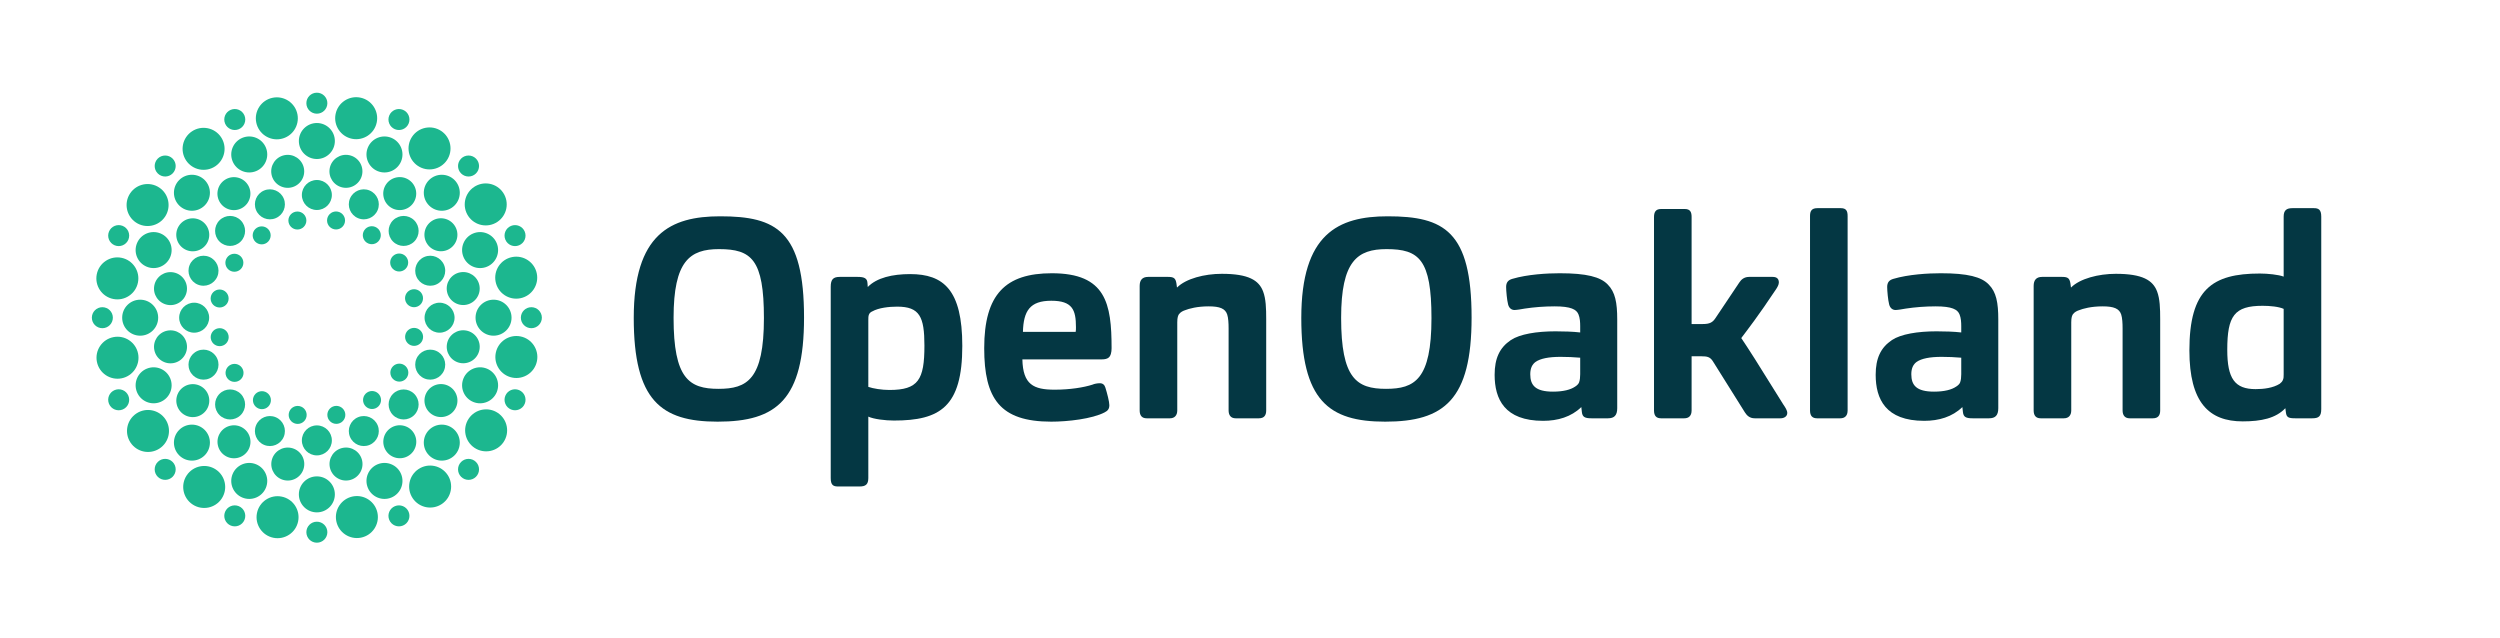 <?xml version="1.0" encoding="UTF-8" standalone="no"?>
<!DOCTYPE svg PUBLIC "-//W3C//DTD SVG 1.1//EN" "http://www.w3.org/Graphics/SVG/1.1/DTD/svg11.dtd">
<svg width="100%" height="100%" viewBox="0 0 4167 1063" version="1.1" xmlns="http://www.w3.org/2000/svg" xmlns:xlink="http://www.w3.org/1999/xlink" xml:space="preserve" xmlns:serif="http://www.serif.com/" style="fill-rule:evenodd;clip-rule:evenodd;stroke-linejoin:round;stroke-miterlimit:2;">
    <g transform="matrix(4.167,0,0,4.167,0,0)">
        <path d="M147.138,59.029C145.617,62.703 147.361,66.915 151.035,68.437C154.709,69.959 158.921,68.214 160.442,64.54C161.964,60.866 160.219,56.655 156.546,55.133C152.872,53.611 148.66,55.356 147.138,59.029Z" style="fill:rgb(28,183,143);fill-rule:nonzero;"/>
        <path d="M171.627,72.014C168.815,74.825 168.815,79.384 171.627,82.196C174.439,85.008 178.998,85.008 181.809,82.196C184.621,79.384 184.621,74.825 181.809,72.014C178.998,69.202 174.439,69.202 171.627,72.014Z" style="fill:rgb(28,183,143);fill-rule:nonzero;"/>
        <path d="M194.793,106.684C198.467,105.163 200.212,100.951 198.69,97.277C197.168,93.604 192.957,91.859 189.283,93.381C185.609,94.903 183.864,99.114 185.386,102.788C186.908,106.461 191.12,108.206 194.793,106.684Z" style="fill:rgb(28,183,143);fill-rule:nonzero;"/>
        <path d="M204.618,127.078C204.618,123.101 201.394,119.878 197.418,119.878C193.441,119.878 190.218,123.101 190.218,127.078C190.218,131.054 193.441,134.278 197.418,134.278C201.394,134.278 204.618,131.054 204.618,127.078Z" style="fill:rgb(28,183,143);fill-rule:nonzero;"/>
        <path d="M189.283,160.775C192.956,162.297 197.168,160.552 198.69,156.878C200.212,153.205 198.467,148.993 194.793,147.471C191.119,145.949 186.908,147.694 185.386,151.368C183.864,155.041 185.609,159.253 189.283,160.775Z" style="fill:rgb(28,183,143);fill-rule:nonzero;"/>
        <path d="M181.809,171.96C178.997,169.148 174.438,169.148 171.627,171.96C168.815,174.771 168.815,179.33 171.627,182.142C174.438,184.954 178.997,184.954 181.809,182.142C184.621,179.33 184.621,174.771 181.809,171.96Z" style="fill:rgb(28,183,143);fill-rule:nonzero;"/>
        <path d="M160.442,189.615C158.92,185.942 154.708,184.197 151.035,185.719C147.361,187.241 145.616,191.452 147.138,195.126C148.66,198.8 152.871,200.544 156.545,199.023C160.219,197.501 161.964,193.289 160.442,189.615Z" style="fill:rgb(28,183,143);fill-rule:nonzero;"/>
        <path d="M126.744,190.55C122.768,190.55 119.544,193.774 119.544,197.75C119.544,201.727 122.768,204.95 126.744,204.95C130.72,204.95 133.945,201.727 133.945,197.75C133.945,193.774 130.72,190.55 126.744,190.55Z" style="fill:rgb(28,183,143);fill-rule:nonzero;"/>
        <path d="M106.351,195.126C107.873,191.452 106.128,187.24 102.454,185.719C98.78,184.197 94.568,185.941 93.047,189.615C91.525,193.289 93.27,197.501 96.943,199.023C100.618,200.544 104.829,198.8 106.351,195.126Z" style="fill:rgb(28,183,143);fill-rule:nonzero;"/>
        <path d="M81.862,182.142C84.674,179.33 84.674,174.771 81.862,171.959C79.05,169.148 74.491,169.148 71.68,171.959C68.868,174.771 68.868,179.33 71.68,182.142C74.491,184.954 79.05,184.954 81.862,182.142Z" style="fill:rgb(28,183,143);fill-rule:nonzero;"/>
        <path d="M54.799,156.878C56.321,160.552 60.532,162.296 64.206,160.775C67.88,159.253 69.625,155.041 68.103,151.367C66.581,147.693 62.369,145.949 58.696,147.471C55.022,148.992 53.277,153.204 54.799,156.878Z" style="fill:rgb(28,183,143);fill-rule:nonzero;"/>
        <path d="M48.871,127.077C48.871,131.054 52.095,134.277 56.071,134.277C60.048,134.277 63.271,131.054 63.271,127.077C63.271,123.101 60.048,119.877 56.071,119.877C52.095,119.877 48.871,123.101 48.871,127.077Z" style="fill:rgb(28,183,143);fill-rule:nonzero;"/>
        <path d="M64.206,93.38C60.533,91.859 56.321,93.603 54.799,97.277C53.277,100.95 55.022,105.162 58.696,106.684C62.37,108.206 66.581,106.461 68.103,102.787C69.625,99.114 67.88,94.902 64.206,93.38Z" style="fill:rgb(28,183,143);fill-rule:nonzero;"/>
        <path d="M71.68,82.196C74.492,85.007 79.051,85.007 81.862,82.196C84.674,79.384 84.674,74.825 81.862,72.013C79.051,69.201 74.492,69.201 71.68,72.013C68.868,74.825 68.868,79.384 71.68,82.196Z" style="fill:rgb(28,183,143);fill-rule:nonzero;"/>
        <path d="M93.047,64.54C94.569,68.214 98.781,69.958 102.455,68.437C106.129,66.915 107.873,62.703 106.352,59.029C104.83,55.356 100.618,53.611 96.944,55.133C93.27,56.654 91.525,60.866 93.047,64.54Z" style="fill:rgb(28,183,143);fill-rule:nonzero;"/>
        <path d="M126.745,63.605C130.72,63.605 133.945,60.382 133.945,56.405C133.945,52.429 130.72,49.205 126.745,49.205C122.769,49.205 119.545,52.429 119.545,56.405C119.545,60.382 122.769,63.605 126.745,63.605Z" style="fill:rgb(28,183,143);fill-rule:nonzero;"/>
        <path d="M157.972,51.689C160.115,52.577 162.572,51.559 163.46,49.416C164.347,47.273 163.33,44.816 161.187,43.929C159.044,43.041 156.587,44.059 155.699,46.202C154.811,48.345 155.829,50.801 157.972,51.689Z" style="fill:rgb(28,183,143);fill-rule:nonzero;"/>
        <path d="M190.385,69.378C192.025,67.738 192.025,65.078 190.385,63.438C188.745,61.798 186.085,61.798 184.445,63.438C182.805,65.078 182.805,67.738 184.445,69.378C186.085,71.018 188.745,71.018 190.385,69.378Z" style="fill:rgb(28,183,143);fill-rule:nonzero;"/>
        <path d="M202.134,95.851C203.021,97.994 205.478,99.012 207.621,98.124C209.764,97.236 210.782,94.78 209.894,92.637C209.007,90.493 206.55,89.476 204.407,90.363C202.264,91.251 201.246,93.708 202.134,95.851Z" style="fill:rgb(28,183,143);fill-rule:nonzero;"/>
        <path d="M212.545,122.878C210.226,122.878 208.345,124.758 208.345,127.078C208.345,129.397 210.226,131.278 212.545,131.278C214.865,131.278 216.745,129.397 216.745,127.078C216.745,124.758 214.865,122.878 212.545,122.878Z" style="fill:rgb(28,183,143);fill-rule:nonzero;"/>
        <path d="M207.621,156.032C205.478,155.144 203.021,156.162 202.134,158.305C201.246,160.448 202.264,162.905 204.407,163.792C206.55,164.68 209.007,163.662 209.894,161.519C210.782,159.376 209.764,156.919 207.621,156.032Z" style="fill:rgb(28,183,143);fill-rule:nonzero;"/>
        <path d="M184.445,184.778C182.805,186.418 182.805,189.077 184.445,190.718C186.085,192.358 188.744,192.358 190.384,190.718C192.025,189.077 192.025,186.418 190.384,184.778C188.744,183.138 186.085,183.138 184.445,184.778Z" style="fill:rgb(28,183,143);fill-rule:nonzero;"/>
        <path d="M157.972,202.466C155.829,203.354 154.811,205.811 155.699,207.954C156.586,210.097 159.043,211.115 161.186,210.227C163.329,209.339 164.347,206.882 163.459,204.739C162.572,202.596 160.115,201.579 157.972,202.466Z" style="fill:rgb(28,183,143);fill-rule:nonzero;"/>
        <path d="M126.744,208.678C124.425,208.678 122.544,210.558 122.544,212.878C122.544,215.197 124.425,217.078 126.744,217.078C129.063,217.078 130.945,215.197 130.945,212.878C130.945,210.558 129.063,208.678 126.744,208.678Z" style="fill:rgb(28,183,143);fill-rule:nonzero;"/>
        <path d="M95.517,202.466C93.374,201.579 90.917,202.596 90.029,204.739C89.142,206.882 90.159,209.339 92.302,210.227C94.445,211.115 96.902,210.097 97.79,207.954C98.678,205.811 97.66,203.354 95.517,202.466Z" style="fill:rgb(28,183,143);fill-rule:nonzero;"/>
        <path d="M63.104,184.777C61.464,186.418 61.464,189.077 63.104,190.717C64.744,192.357 67.404,192.357 69.044,190.717C70.684,189.077 70.684,186.418 69.044,184.777C67.404,183.137 64.744,183.137 63.104,184.777Z" style="fill:rgb(28,183,143);fill-rule:nonzero;"/>
        <path d="M51.355,158.304C50.468,156.161 48.011,155.144 45.868,156.031C43.725,156.919 42.707,159.376 43.595,161.519C44.482,163.662 46.939,164.68 49.082,163.792C51.225,162.904 52.243,160.447 51.355,158.304Z" style="fill:rgb(28,183,143);fill-rule:nonzero;"/>
        <path d="M45.144,127.077C45.144,124.758 43.263,122.877 40.944,122.877C38.624,122.877 36.744,124.758 36.744,127.077C36.744,129.397 38.624,131.278 40.944,131.278C43.263,131.278 45.144,129.397 45.144,127.077Z" style="fill:rgb(28,183,143);fill-rule:nonzero;"/>
        <path d="M45.868,98.124C48.011,99.011 50.468,97.994 51.355,95.851C52.243,93.708 51.225,91.251 49.082,90.363C46.939,89.475 44.482,90.493 43.595,92.636C42.707,94.779 43.725,97.236 45.868,98.124Z" style="fill:rgb(28,183,143);fill-rule:nonzero;"/>
        <path d="M69.044,69.378C70.684,67.737 70.684,65.078 69.044,63.438C67.404,61.798 64.745,61.798 63.105,63.438C61.464,65.078 61.464,67.737 63.105,69.378C64.745,71.018 67.404,71.018 69.044,69.378Z" style="fill:rgb(28,183,143);fill-rule:nonzero;"/>
        <path d="M95.517,51.689C97.66,50.801 98.678,48.344 97.79,46.201C96.903,44.058 94.446,43.041 92.303,43.928C90.16,44.816 89.142,47.273 90.03,49.416C90.917,51.559 93.374,52.577 95.517,51.689Z" style="fill:rgb(28,183,143);fill-rule:nonzero;"/>
        <path d="M126.745,45.478C129.065,45.478 130.945,43.597 130.945,41.278C130.945,38.958 129.065,37.078 126.745,37.078C124.425,37.078 122.545,38.958 122.545,41.278C122.545,43.597 124.425,45.478 126.745,45.478Z" style="fill:rgb(28,183,143);fill-rule:nonzero;"/>
        <path d="M147.823,76.191C144.762,74.922 141.252,76.376 139.984,79.438C138.716,82.499 140.17,86.009 143.231,87.277C146.292,88.545 149.802,87.091 151.07,84.03C152.339,80.968 150.885,77.459 147.823,76.191Z" style="fill:rgb(28,183,143);fill-rule:nonzero;"/>
        <path d="M157.207,88.131C154.864,90.474 154.864,94.273 157.207,96.616C159.55,98.959 163.349,98.959 165.692,96.616C168.036,94.273 168.036,90.474 165.692,88.131C163.349,85.787 159.55,85.787 157.207,88.131Z" style="fill:rgb(28,183,143);fill-rule:nonzero;"/>
        <path d="M166.546,110.592C167.814,113.653 171.324,115.107 174.385,113.839C177.447,112.571 178.9,109.061 177.632,105.999C176.364,102.938 172.854,101.484 169.793,102.752C166.731,104.02 165.278,107.53 166.546,110.592Z" style="fill:rgb(28,183,143);fill-rule:nonzero;"/>
        <path d="M175.825,121.078C172.511,121.078 169.825,123.764 169.825,127.078C169.825,130.392 172.511,133.078 175.825,133.078C179.139,133.078 181.825,130.392 181.825,127.078C181.825,123.764 179.139,121.078 175.825,121.078Z" style="fill:rgb(28,183,143);fill-rule:nonzero;"/>
        <path d="M169.793,151.403C172.854,152.671 176.364,151.217 177.632,148.156C178.9,145.094 177.446,141.585 174.385,140.317C171.323,139.048 167.814,140.502 166.546,143.564C165.277,146.625 166.731,150.135 169.793,151.403Z" style="fill:rgb(28,183,143);fill-rule:nonzero;"/>
        <path d="M165.692,157.54C163.349,155.197 159.55,155.197 157.207,157.54C154.864,159.883 154.864,163.682 157.207,166.025C159.55,168.368 163.349,168.368 165.692,166.025C168.035,163.682 168.035,159.883 165.692,157.54Z" style="fill:rgb(28,183,143);fill-rule:nonzero;"/>
        <path d="M147.823,177.965C150.884,176.697 152.338,173.187 151.07,170.126C149.802,167.064 146.292,165.61 143.231,166.878C140.169,168.147 138.715,171.656 139.983,174.718C141.252,177.779 144.761,179.233 147.823,177.965Z" style="fill:rgb(28,183,143);fill-rule:nonzero;"/>
        <path d="M126.744,182.158C130.058,182.158 132.745,179.471 132.745,176.158C132.745,172.844 130.058,170.158 126.744,170.158C123.431,170.158 120.744,172.844 120.744,176.158C120.744,179.471 123.431,182.158 126.744,182.158Z" style="fill:rgb(28,183,143);fill-rule:nonzero;"/>
        <path d="M105.666,177.965C108.728,179.233 112.238,177.779 113.506,174.718C114.774,171.656 113.32,168.146 110.258,166.878C107.197,165.61 103.687,167.064 102.419,170.125C101.151,173.187 102.605,176.697 105.666,177.965Z" style="fill:rgb(28,183,143);fill-rule:nonzero;"/>
        <path d="M96.282,166.025C98.625,163.682 98.625,159.883 96.282,157.54C93.939,155.196 90.14,155.196 87.797,157.54C85.453,159.883 85.453,163.682 87.797,166.025C90.14,168.368 93.939,168.368 96.282,166.025Z" style="fill:rgb(28,183,143);fill-rule:nonzero;"/>
        <path d="M86.943,143.563C85.675,140.502 82.165,139.048 79.104,140.316C76.042,141.584 74.589,145.094 75.857,148.156C77.125,151.217 80.635,152.671 83.696,151.403C86.758,150.135 88.211,146.625 86.943,143.563Z" style="fill:rgb(28,183,143);fill-rule:nonzero;"/>
        <path d="M71.664,127.077C71.664,130.392 74.35,133.077 77.664,133.077C80.978,133.077 83.664,130.392 83.664,127.077C83.664,123.764 80.978,121.077 77.664,121.077C74.35,121.077 71.664,123.764 71.664,127.077Z" style="fill:rgb(28,183,143);fill-rule:nonzero;"/>
        <path d="M83.696,102.752C80.635,101.484 77.125,102.938 75.857,105.999C74.589,109.06 76.043,112.57 79.104,113.838C82.166,115.106 85.675,113.653 86.944,110.591C88.212,107.53 86.758,104.02 83.696,102.752Z" style="fill:rgb(28,183,143);fill-rule:nonzero;"/>
        <path d="M87.797,96.616C90.14,98.959 93.939,98.959 96.282,96.616C98.625,94.272 98.625,90.473 96.282,88.13C93.939,85.787 90.14,85.787 87.797,88.13C85.454,90.473 85.454,94.272 87.797,96.616Z" style="fill:rgb(28,183,143);fill-rule:nonzero;"/>
        <path d="M105.667,76.19C102.605,77.458 101.151,80.968 102.419,84.03C103.688,87.091 107.197,88.545 110.259,87.277C113.32,86.009 114.774,82.499 113.506,79.438C112.238,76.376 108.728,74.922 105.667,76.19Z" style="fill:rgb(28,183,143);fill-rule:nonzero;"/>
        <path d="M126.745,71.998C123.431,71.998 120.745,74.684 120.745,77.998C120.745,81.311 123.431,83.998 126.745,83.998C130.059,83.998 132.745,81.311 132.745,77.998C132.745,74.684 130.059,71.998 126.745,71.998Z" style="fill:rgb(28,183,143);fill-rule:nonzero;"/>
        <path d="M163.561,71.952C160.531,69.928 156.433,70.743 154.408,73.773C152.383,76.803 153.198,80.901 156.229,82.926C159.259,84.951 163.357,84.135 165.381,81.105C167.406,78.075 166.591,73.977 163.561,71.952Z" style="fill:rgb(28,183,143);fill-rule:nonzero;"/>
        <path d="M172.701,88.417C169.671,90.442 168.856,94.539 170.881,97.57C172.905,100.599 177.003,101.415 180.033,99.39C183.064,97.366 183.879,93.268 181.854,90.238C179.829,87.207 175.731,86.392 172.701,88.417Z" style="fill:rgb(28,183,143);fill-rule:nonzero;"/>
        <path d="M178.813,116.705C179.524,120.28 182.998,122.601 186.573,121.89C190.147,121.179 192.468,117.705 191.757,114.131C191.046,110.556 187.572,108.235 183.998,108.946C180.424,109.657 178.102,113.131 178.813,116.705Z" style="fill:rgb(28,183,143);fill-rule:nonzero;"/>
        <path d="M191.763,139.995C192.474,136.421 190.153,132.947 186.578,132.236C183.004,131.526 179.53,133.846 178.819,137.421C178.108,140.995 180.429,144.469 184.004,145.18C187.578,145.891 191.052,143.57 191.763,139.995Z" style="fill:rgb(28,183,143);fill-rule:nonzero;"/>
        <path d="M172.718,165.714C175.748,167.739 179.846,166.924 181.87,163.894C183.895,160.863 183.08,156.766 180.05,154.741C177.019,152.716 172.922,153.531 170.897,156.561C168.872,159.592 169.687,163.689 172.718,165.714Z" style="fill:rgb(28,183,143);fill-rule:nonzero;"/>
        <path d="M163.585,182.187C166.615,180.162 167.43,176.064 165.406,173.034C163.381,170.004 159.283,169.189 156.253,171.213C153.223,173.238 152.408,177.336 154.432,180.366C156.457,183.396 160.555,184.211 163.585,182.187Z" style="fill:rgb(28,183,143);fill-rule:nonzero;"/>
        <path d="M139.691,192.09C143.266,191.379 145.587,187.905 144.876,184.331C144.165,180.756 140.691,178.435 137.117,179.146C133.542,179.857 131.221,183.331 131.932,186.905C132.643,190.48 136.117,192.801 139.691,192.09Z" style="fill:rgb(28,183,143);fill-rule:nonzero;"/>
        <path d="M113.827,192.096C117.401,192.807 120.875,190.485 121.586,186.911C122.297,183.337 119.976,179.863 116.401,179.152C112.827,178.441 109.353,180.762 108.642,184.336C107.931,187.911 110.252,191.385 113.827,192.096Z" style="fill:rgb(28,183,143);fill-rule:nonzero;"/>
        <path d="M89.928,182.203C92.958,184.228 97.056,183.413 99.081,180.382C101.106,177.352 100.291,173.254 97.26,171.23C94.23,169.205 90.132,170.02 88.108,173.05C86.083,176.08 86.898,180.178 89.928,182.203Z" style="fill:rgb(28,183,143);fill-rule:nonzero;"/>
        <path d="M80.788,165.738C83.818,163.714 84.633,159.616 82.608,156.586C80.584,153.555 76.486,152.74 73.456,154.765C70.425,156.79 69.61,160.888 71.635,163.918C73.66,166.948 77.758,167.763 80.788,165.738Z" style="fill:rgb(28,183,143);fill-rule:nonzero;"/>
        <path d="M74.676,137.449C73.965,133.875 70.491,131.554 66.916,132.265C63.342,132.976 61.021,136.45 61.732,140.024C62.443,143.599 65.917,145.92 69.491,145.209C73.065,144.498 75.387,141.024 74.676,137.449Z" style="fill:rgb(28,183,143);fill-rule:nonzero;"/>
        <path d="M61.726,114.159C61.015,117.734 63.336,121.208 66.911,121.919C70.485,122.63 73.959,120.309 74.67,116.734C75.381,113.16 73.06,109.686 69.485,108.975C65.911,108.264 62.437,110.585 61.726,114.159Z" style="fill:rgb(28,183,143);fill-rule:nonzero;"/>
        <path d="M80.771,88.441C77.741,86.417 73.643,87.232 71.619,90.262C69.594,93.292 70.409,97.39 73.439,99.415C76.47,101.439 80.567,100.624 82.592,97.594C84.617,94.564 83.802,90.466 80.771,88.441Z" style="fill:rgb(28,183,143);fill-rule:nonzero;"/>
        <path d="M97.236,82.942C100.267,80.917 101.082,76.819 99.057,73.789C97.032,70.759 92.934,69.944 89.904,71.969C86.874,73.993 86.059,78.091 88.083,81.121C90.108,84.152 94.206,84.967 97.236,82.942Z" style="fill:rgb(28,183,143);fill-rule:nonzero;"/>
        <path d="M113.798,62.065C110.224,62.776 107.902,66.25 108.613,69.825C109.324,73.399 112.798,75.72 116.373,75.009C119.947,74.298 122.268,70.824 121.557,67.25C120.846,63.676 117.372,61.354 113.798,62.065Z" style="fill:rgb(28,183,143);fill-rule:nonzero;"/>
        <path d="M139.663,62.06C136.088,61.349 132.614,63.67 131.903,67.244C131.192,70.819 133.514,74.293 137.088,75.004C140.662,75.715 144.136,73.393 144.847,69.819C145.558,66.245 143.237,62.771 139.663,62.06Z" style="fill:rgb(28,183,143);fill-rule:nonzero;"/>
        <path d="M145.727,92.084C144.623,93.737 145.068,95.972 146.72,97.077C148.373,98.181 150.608,97.736 151.713,96.084C152.817,94.431 152.373,92.196 150.72,91.091C149.067,89.987 146.832,90.431 145.727,92.084Z" style="fill:rgb(28,183,143);fill-rule:nonzero;"/>
        <path d="M157.674,102.012C156.021,103.116 155.576,105.351 156.681,107.004C157.785,108.657 160.02,109.102 161.673,107.997C163.326,106.893 163.771,104.658 162.666,103.005C161.562,101.352 159.327,100.907 157.674,102.012Z" style="fill:rgb(28,183,143);fill-rule:nonzero;"/>
        <path d="M162.084,119.988C162.472,121.938 164.367,123.204 166.316,122.816C168.266,122.428 169.532,120.534 169.144,118.584C168.756,116.634 166.861,115.368 164.912,115.756C162.962,116.144 161.696,118.039 162.084,119.988Z" style="fill:rgb(28,183,143);fill-rule:nonzero;"/>
        <path d="M169.167,135.456C169.555,133.506 168.289,131.611 166.339,131.224C164.389,130.836 162.495,132.102 162.107,134.052C161.719,136.001 162.985,137.896 164.935,138.284C166.884,138.672 168.779,137.406 169.167,135.456Z" style="fill:rgb(28,183,143);fill-rule:nonzero;"/>
        <path d="M157.739,152.046C159.392,153.15 161.627,152.705 162.732,151.053C163.836,149.4 163.391,147.164 161.738,146.06C160.086,144.956 157.85,145.4 156.746,147.053C155.642,148.706 156.086,150.941 157.739,152.046Z" style="fill:rgb(28,183,143);fill-rule:nonzero;"/>
        <path d="M151.81,158.007C150.706,156.354 148.471,155.909 146.818,157.014C145.165,158.118 144.721,160.353 145.825,162.006C146.929,163.659 149.164,164.103 150.817,162.999C152.47,161.895 152.915,159.659 151.81,158.007Z" style="fill:rgb(28,183,143);fill-rule:nonzero;"/>
        <path d="M135.238,169.477C137.188,169.089 138.454,167.194 138.066,165.244C137.678,163.295 135.784,162.029 133.834,162.417C131.884,162.804 130.618,164.699 131.006,166.649C131.394,168.599 133.289,169.865 135.238,169.477Z" style="fill:rgb(28,183,143);fill-rule:nonzero;"/>
        <path d="M118.366,169.5C120.316,169.888 122.211,168.621 122.599,166.672C122.986,164.722 121.72,162.827 119.771,162.439C117.821,162.052 115.926,163.318 115.538,165.267C115.15,167.217 116.417,169.112 118.366,169.5Z" style="fill:rgb(28,183,143);fill-rule:nonzero;"/>
        <path d="M102.77,163.064C104.423,164.169 106.658,163.724 107.762,162.071C108.867,160.418 108.422,158.183 106.769,157.079C105.116,155.974 102.881,156.419 101.777,158.072C100.672,159.725 101.117,161.96 102.77,163.064Z" style="fill:rgb(28,183,143);fill-rule:nonzero;"/>
        <path d="M95.815,152.143C97.468,151.039 97.913,148.804 96.808,147.151C95.704,145.498 93.469,145.053 91.816,146.158C90.163,147.262 89.718,149.497 90.823,151.15C91.927,152.803 94.162,153.247 95.815,152.143Z" style="fill:rgb(28,183,143);fill-rule:nonzero;"/>
        <path d="M88.577,138.399C90.527,138.011 91.793,136.116 91.405,134.167C91.017,132.217 89.123,130.951 87.173,131.339C85.223,131.726 83.957,133.621 84.345,135.571C84.733,137.521 86.628,138.787 88.577,138.399Z" style="fill:rgb(28,183,143);fill-rule:nonzero;"/>
        <path d="M84.322,118.699C83.934,120.649 85.2,122.543 87.15,122.931C89.1,123.319 90.995,122.053 91.382,120.103C91.77,118.154 90.504,116.259 88.554,115.871C86.605,115.483 84.71,116.749 84.322,118.699Z" style="fill:rgb(28,183,143);fill-rule:nonzero;"/>
        <path d="M91.751,108.095C93.403,109.199 95.639,108.755 96.743,107.102C97.847,105.449 97.403,103.214 95.75,102.109C94.097,101.005 91.862,101.45 90.758,103.102C89.653,104.755 90.098,106.99 91.751,108.095Z" style="fill:rgb(28,183,143);fill-rule:nonzero;"/>
        <path d="M101.679,96.149C102.783,97.802 105.019,98.246 106.672,97.142C108.324,96.037 108.769,93.802 107.665,92.149C106.56,90.497 104.325,90.052 102.672,91.156C101.019,92.261 100.575,94.496 101.679,96.149Z" style="fill:rgb(28,183,143);fill-rule:nonzero;"/>
        <path d="M119.656,91.739C121.605,91.351 122.871,89.456 122.484,87.507C122.096,85.557 120.201,84.291 118.251,84.679C116.302,85.066 115.035,86.961 115.423,88.911C115.811,90.861 117.706,92.127 119.656,91.739Z" style="fill:rgb(28,183,143);fill-rule:nonzero;"/>
        <path d="M137.951,88.888C138.339,86.938 137.073,85.043 135.123,84.656C133.174,84.268 131.279,85.534 130.891,87.484C130.503,89.433 131.769,91.328 133.719,91.716C135.669,92.104 137.563,90.838 137.951,88.888Z" style="fill:rgb(28,183,143);fill-rule:nonzero;"/>
        <path d="M167.144,66.352C171,68.929 176.216,67.892 178.793,64.035C181.37,60.179 180.332,54.963 176.476,52.386C172.619,49.809 167.404,50.847 164.827,54.703C162.25,58.56 163.287,63.775 167.144,66.352Z" style="fill:rgb(28,183,143);fill-rule:nonzero;"/>
        <path d="M187.307,86.435C189.884,90.291 195.1,91.329 198.956,88.752C202.813,86.175 203.85,80.96 201.273,77.103C198.697,73.246 193.481,72.209 189.624,74.786C185.768,77.363 184.73,82.578 187.307,86.435Z" style="fill:rgb(28,183,143);fill-rule:nonzero;"/>
        <path d="M204.849,102.829C200.3,103.734 197.346,108.155 198.251,112.704C199.156,117.254 203.577,120.208 208.126,119.303C212.676,118.398 215.63,113.977 214.725,109.427C213.82,104.878 209.399,101.924 204.849,102.829Z" style="fill:rgb(28,183,143);fill-rule:nonzero;"/>
        <path d="M208.184,134.564C203.634,133.659 199.213,136.613 198.308,141.163C197.403,145.712 200.357,150.133 204.907,151.038C209.456,151.943 213.877,148.989 214.782,144.439C215.687,139.89 212.733,135.469 208.184,134.564Z" style="fill:rgb(28,183,143);fill-rule:nonzero;"/>
        <path d="M199.119,165.159C195.263,162.582 190.047,163.62 187.47,167.476C184.894,171.333 185.931,176.549 189.788,179.125C193.644,181.702 198.86,180.665 201.437,176.808C204.013,172.952 202.976,167.736 199.119,165.159Z" style="fill:rgb(28,183,143);fill-rule:nonzero;"/>
        <path d="M167.388,187.64C163.531,190.217 162.494,195.432 165.071,199.289C167.648,203.146 172.863,204.183 176.72,201.606C180.576,199.029 181.614,193.814 179.037,189.957C176.46,186.101 171.245,185.063 167.388,187.64Z" style="fill:rgb(28,183,143);fill-rule:nonzero;"/>
        <path d="M141.118,198.583C136.569,199.488 133.614,203.91 134.519,208.459C135.424,213.008 139.846,215.962 144.395,215.058C148.944,214.153 151.898,209.731 150.993,205.182C150.088,200.633 145.667,197.679 141.118,198.583Z" style="fill:rgb(28,183,143);fill-rule:nonzero;"/>
        <path d="M112.66,198.641C108.11,197.736 103.689,200.69 102.784,205.239C101.879,209.789 104.833,214.21 109.383,215.115C113.932,216.02 118.353,213.065 119.258,208.516C120.163,203.967 117.209,199.546 112.66,198.641Z" style="fill:rgb(28,183,143);fill-rule:nonzero;"/>
        <path d="M86.345,187.803C82.489,185.226 77.273,186.264 74.696,190.12C72.119,193.977 73.157,199.192 77.013,201.769C80.87,204.346 86.085,203.309 88.662,199.452C91.239,195.595 90.202,190.38 86.345,187.803Z" style="fill:rgb(28,183,143);fill-rule:nonzero;"/>
        <path d="M66.182,167.721C63.605,163.864 58.389,162.827 54.533,165.404C50.676,167.98 49.639,173.196 52.216,177.052C54.793,180.909 60.008,181.946 63.865,179.37C67.721,176.793 68.759,171.577 66.182,167.721Z" style="fill:rgb(28,183,143);fill-rule:nonzero;"/>
        <path d="M48.64,151.326C53.189,150.421 56.143,146 55.238,141.451C54.333,136.901 49.912,133.947 45.363,134.852C40.814,135.757 37.859,140.178 38.764,144.727C39.669,149.277 44.09,152.231 48.64,151.326Z" style="fill:rgb(28,183,143);fill-rule:nonzero;"/>
        <path d="M45.305,119.591C49.855,120.496 54.276,117.542 55.181,112.992C56.086,108.443 53.132,104.022 48.582,103.117C44.033,102.212 39.612,105.166 38.707,109.715C37.802,114.265 40.756,118.686 45.305,119.591Z" style="fill:rgb(28,183,143);fill-rule:nonzero;"/>
        <path d="M54.37,88.996C58.226,91.573 63.442,90.535 66.019,86.679C68.596,82.822 67.558,77.607 63.701,75.03C59.845,72.453 54.629,73.49 52.053,77.347C49.476,81.204 50.513,86.419 54.37,88.996Z" style="fill:rgb(28,183,143);fill-rule:nonzero;"/>
        <path d="M86.101,66.515C89.958,63.938 90.995,58.723 88.418,54.866C85.841,51.01 80.626,49.972 76.769,52.549C72.913,55.126 71.875,60.342 74.452,64.198C77.029,68.055 82.244,69.092 86.101,66.515Z" style="fill:rgb(28,183,143);fill-rule:nonzero;"/>
        <path d="M112.372,55.572C116.921,54.667 119.875,50.246 118.97,45.696C118.065,41.147 113.644,38.193 109.095,39.098C104.546,40.003 101.591,44.424 102.496,48.973C103.401,53.523 107.822,56.477 112.372,55.572Z" style="fill:rgb(28,183,143);fill-rule:nonzero;"/>
        <path d="M140.83,55.515C145.379,56.42 149.8,53.465 150.705,48.916C151.61,44.367 148.656,39.945 144.107,39.041C139.558,38.136 135.136,41.09 134.231,45.639C133.326,50.188 136.281,54.61 140.83,55.515Z" style="fill:rgb(28,183,143);fill-rule:nonzero;"/>
        <path d="M287.611,99.649C275.941,99.649 269.432,104.362 269.432,127.144C269.432,151.385 275.604,155.536 287.387,155.536C298.836,155.536 305.568,151.832 305.568,127.257C305.568,103.8 300.63,99.649 287.611,99.649ZM287.052,168.665C264.382,168.665 253.498,160.137 253.498,127.144C253.498,93.59 268.197,86.52 288.061,86.52C310.619,86.52 321.615,92.467 321.615,127.032C321.615,159.913 310.619,168.665 287.052,168.665Z" style="fill:rgb(4,55,67);fill-rule:nonzero;"/>
        <path d="M355.743,155.986C367.301,155.986 369.77,151.944 369.77,138.254C369.77,126.695 367.863,122.656 358.886,122.656C355.63,122.656 351.479,123.103 348.898,124.563C348.336,124.788 347.774,125.237 347.549,125.909C347.327,126.47 347.327,127.257 347.327,128.041L347.327,154.75C349.235,155.424 352.712,155.986 355.743,155.986ZM343.847,194.591L335.207,194.591C333.297,194.591 332.289,194.029 332.289,191.223L332.289,114.687C332.289,111.769 333.297,110.76 335.879,110.76L343.061,110.76C345.755,110.76 346.878,111.319 346.99,113.229L347.103,114.8C350.693,111.095 356.979,109.637 364.049,109.637C377.402,109.637 384.921,115.92 384.921,138.366C384.921,162.719 376.056,168.218 357.538,168.218C354.173,168.218 349.459,167.657 347.327,166.646L347.327,191.223C347.327,193.804 346.204,194.591 343.847,194.591Z" style="fill:rgb(4,55,67);fill-rule:nonzero;"/>
        <path d="M430.27,132.754C430.382,132.307 430.382,131.521 430.382,130.847C430.382,123.889 428.925,120.299 420.506,120.299C411.979,120.299 409.397,124.338 409.173,132.754L430.27,132.754ZM421.855,155.874C428.026,155.874 433.526,154.975 437.003,153.854C437.677,153.517 439.022,153.292 439.921,153.292C441.154,153.292 441.829,153.966 442.166,155.087C442.84,157.219 443.736,160.699 443.736,162.045C443.736,163.505 443.177,164.289 441.829,164.963C436.891,167.544 427.127,168.665 420.506,168.665C399.971,168.665 393.685,159.463 393.685,139.265C393.685,117.718 402.215,109.3 420.731,109.3C442.39,109.3 444.635,121.42 444.635,139.265C444.635,140.947 444.298,142.405 443.401,143.079C442.84,143.529 441.941,143.753 440.708,143.753L408.948,143.753C409.173,153.854 413.437,155.874 421.855,155.874Z" style="fill:rgb(4,55,67);fill-rule:nonzero;"/>
        <path d="M467.987,167.32L458.673,167.32C456.763,167.32 455.867,166.196 455.867,164.177L455.867,114.35C455.867,112.106 456.875,110.76 459.232,110.76L467.313,110.76C469.67,110.76 470.231,111.432 470.569,113.339L470.793,115.024C474.383,111.432 481.79,109.525 488.747,109.525C499.41,109.525 503.561,112.106 505.244,116.594C506.367,119.513 506.48,123.44 506.48,127.594L506.48,164.177C506.48,166.084 505.693,167.32 503.561,167.32L494.247,167.32C492.34,167.32 491.441,166.084 491.441,164.177L491.441,131.296C491.441,129.39 491.329,127.144 490.879,125.796C490.096,123.44 487.961,122.544 483.472,122.544C478.872,122.544 475.619,123.44 473.934,124.114C473.262,124.338 472.251,124.788 471.577,125.684C471.24,126.246 470.906,126.92 470.906,128.939L470.906,164.177C470.906,166.084 469.894,167.32 467.987,167.32Z" style="fill:rgb(4,55,67);fill-rule:nonzero;"/>
        <path d="M554.632,99.649C542.961,99.649 536.453,104.362 536.453,127.144C536.453,151.385 542.624,155.536 554.407,155.536C565.856,155.536 572.589,151.832 572.589,127.257C572.589,103.8 567.651,99.649 554.632,99.649ZM554.073,168.665C531.403,168.665 520.518,160.137 520.518,127.144C520.518,93.59 535.217,86.52 555.081,86.52C577.639,86.52 588.636,92.467 588.636,127.032C588.636,159.913 577.639,168.665 554.073,168.665Z" style="fill:rgb(4,55,67);fill-rule:nonzero;"/>
        <path d="M624.224,142.742C619.511,142.742 616.143,143.416 614.236,144.762C613,145.661 612.104,147.118 612.104,149.7C612.104,154.076 614.123,156.657 621.193,156.657C625.345,156.657 628.263,155.874 630.058,154.638C630.62,154.301 631.406,153.629 631.631,152.955C631.965,152.056 632.078,150.823 632.078,149.7L632.078,143.079C629.833,142.854 626.581,142.742 624.224,142.742ZM617.266,168.331C601.778,168.331 597.852,159.576 597.852,149.924C597.852,143.304 599.871,139.04 604.36,136.009C607.952,133.653 614.573,132.529 622.204,132.529C625.457,132.529 629.162,132.641 632.078,132.979L632.078,130.397C632.078,128.939 631.965,127.144 631.406,125.796C630.62,123.777 628.375,122.544 621.867,122.544C617.601,122.544 613.561,122.881 609.859,123.44C608.623,123.664 606.604,124.001 605.817,124.001C604.472,124.001 603.573,123.103 603.236,121.757C602.789,120.075 602.452,116.257 602.452,114.8C602.452,112.892 603.348,111.994 604.921,111.544C610.98,109.749 618.836,109.3 623.887,109.3C634.659,109.3 640.159,110.76 643.077,113.788C646.108,116.819 646.891,121.083 646.891,127.816L646.891,163.28C646.891,166.196 645.658,167.32 643.189,167.32L636.569,167.32C633.875,167.32 632.976,166.758 632.752,164.851L632.527,162.831C628.488,166.758 623.1,168.331 617.266,168.331Z" style="fill:rgb(4,55,67);fill-rule:nonzero;"/>
        <path d="M673.721,167.32L664.407,167.32C662.612,167.32 661.601,166.421 661.601,164.177L661.601,86.857C661.601,84.835 662.275,83.602 664.407,83.602L673.946,83.602C676.078,83.602 676.64,84.835 676.64,86.745L676.64,129.614L681.128,129.614C683.934,129.614 685.058,128.939 686.179,127.257L695.718,113.005C696.504,111.769 697.737,110.76 699.644,110.76L709.071,110.76C710.869,110.76 711.54,111.656 711.54,113.005C711.54,113.901 710.869,115.024 710.419,115.698C703.012,126.807 699.198,131.633 696.504,135.223C699.31,139.377 702.563,144.427 713.338,161.82C714.121,162.943 714.908,164.177 714.908,165.188C714.908,166.533 713.675,167.32 712.214,167.32L701.889,167.32C699.869,167.32 698.748,166.196 697.962,164.963L685.168,144.537C684.047,142.742 682.811,142.517 680.679,142.517L676.64,142.517L676.64,164.177C676.64,166.308 675.519,167.32 673.721,167.32Z" style="fill:rgb(4,55,67);fill-rule:nonzero;"/>
        <path d="M736.128,167.32L726.814,167.32C725.017,167.32 724.008,166.421 724.008,164.177L724.008,86.408C724.008,84.388 724.682,83.265 726.927,83.265L736.353,83.265C738.485,83.265 739.047,84.388 739.047,86.408L739.047,164.177C739.047,166.308 737.923,167.32 736.128,167.32Z" style="fill:rgb(4,55,67);fill-rule:nonzero;"/>
        <path d="M776.643,142.742C771.93,142.742 768.565,143.416 766.655,144.762C765.422,145.661 764.523,147.118 764.523,149.7C764.523,154.076 766.543,156.657 773.613,156.657C777.767,156.657 780.685,155.874 782.48,154.638C783.042,154.301 783.826,153.629 784.05,152.955C784.387,152.056 784.5,150.823 784.5,149.7L784.5,143.079C782.255,142.854 779,142.742 776.643,142.742ZM769.686,168.331C754.201,168.331 750.271,159.576 750.271,149.924C750.271,143.304 752.291,139.04 756.782,136.009C760.372,133.653 766.992,132.529 774.624,132.529C777.879,132.529 781.581,132.641 784.5,132.979L784.5,130.397C784.5,128.939 784.387,127.144 783.826,125.796C783.042,123.777 780.795,122.544 774.287,122.544C770.023,122.544 765.984,122.881 762.279,123.44C761.046,123.664 759.026,124.001 758.24,124.001C756.891,124.001 755.995,123.103 755.658,121.757C755.209,120.075 754.872,116.257 754.872,114.8C754.872,112.892 755.771,111.994 757.341,111.544C763.402,109.749 771.256,109.3 776.306,109.3C787.081,109.3 792.581,110.76 795.496,113.788C798.527,116.819 799.314,121.083 799.314,127.816L799.314,163.28C799.314,166.196 798.078,167.32 795.609,167.32L788.988,167.32C786.295,167.32 785.399,166.758 785.174,164.851L784.949,162.831C780.907,166.758 775.523,168.331 769.686,168.331Z" style="fill:rgb(4,55,67);fill-rule:nonzero;"/>
        <path d="M825.582,167.32L816.268,167.32C814.361,167.32 813.462,166.196 813.462,164.177L813.462,114.35C813.462,112.106 814.473,110.76 816.829,110.76L824.911,110.76C827.267,110.76 827.826,111.432 828.163,113.339L828.388,115.024C831.98,111.432 839.385,109.525 846.345,109.525C857.005,109.525 861.156,112.106 862.841,116.594C863.962,119.513 864.075,123.44 864.075,127.594L864.075,164.177C864.075,166.084 863.291,167.32 861.156,167.32L851.842,167.32C849.935,167.32 849.036,166.084 849.036,164.177L849.036,131.296C849.036,129.39 848.926,127.144 848.477,125.796C847.69,123.44 845.559,122.544 841.07,122.544C836.469,122.544 833.214,123.44 831.531,124.114C830.857,124.338 829.846,124.788 829.174,125.684C828.837,126.246 828.5,126.92 828.5,128.939L828.5,164.177C828.5,166.084 827.489,167.32 825.582,167.32Z" style="fill:rgb(4,55,67);fill-rule:nonzero;"/>
        <path d="M913.465,123.552C911.555,122.656 907.966,122.319 905.047,122.319C893.713,122.319 890.907,126.358 890.907,139.936C890.907,151.497 893.938,155.649 902.241,155.649C905.497,155.649 909.199,155.199 911.892,153.517C912.454,153.067 912.904,152.618 913.128,152.056C913.465,151.385 913.465,150.598 913.465,149.812L913.465,123.552ZM924.911,167.32L918.066,167.32C915.485,167.32 914.586,166.983 914.361,164.963L914.137,163.28C910.322,167.32 904.485,168.553 897.078,168.553C883.613,168.553 875.756,161.036 875.756,140.161C875.756,115.808 884.849,109.412 903.926,109.412C907.067,109.412 911.443,109.862 913.465,110.648L913.465,86.633C913.465,84.051 914.698,83.265 916.943,83.265L925.585,83.265C927.38,83.265 928.501,83.827 928.501,86.633L928.501,163.618C928.501,166.533 927.493,167.32 924.911,167.32Z" style="fill:rgb(4,55,67);fill-rule:nonzero;"/>
    </g>
</svg>
